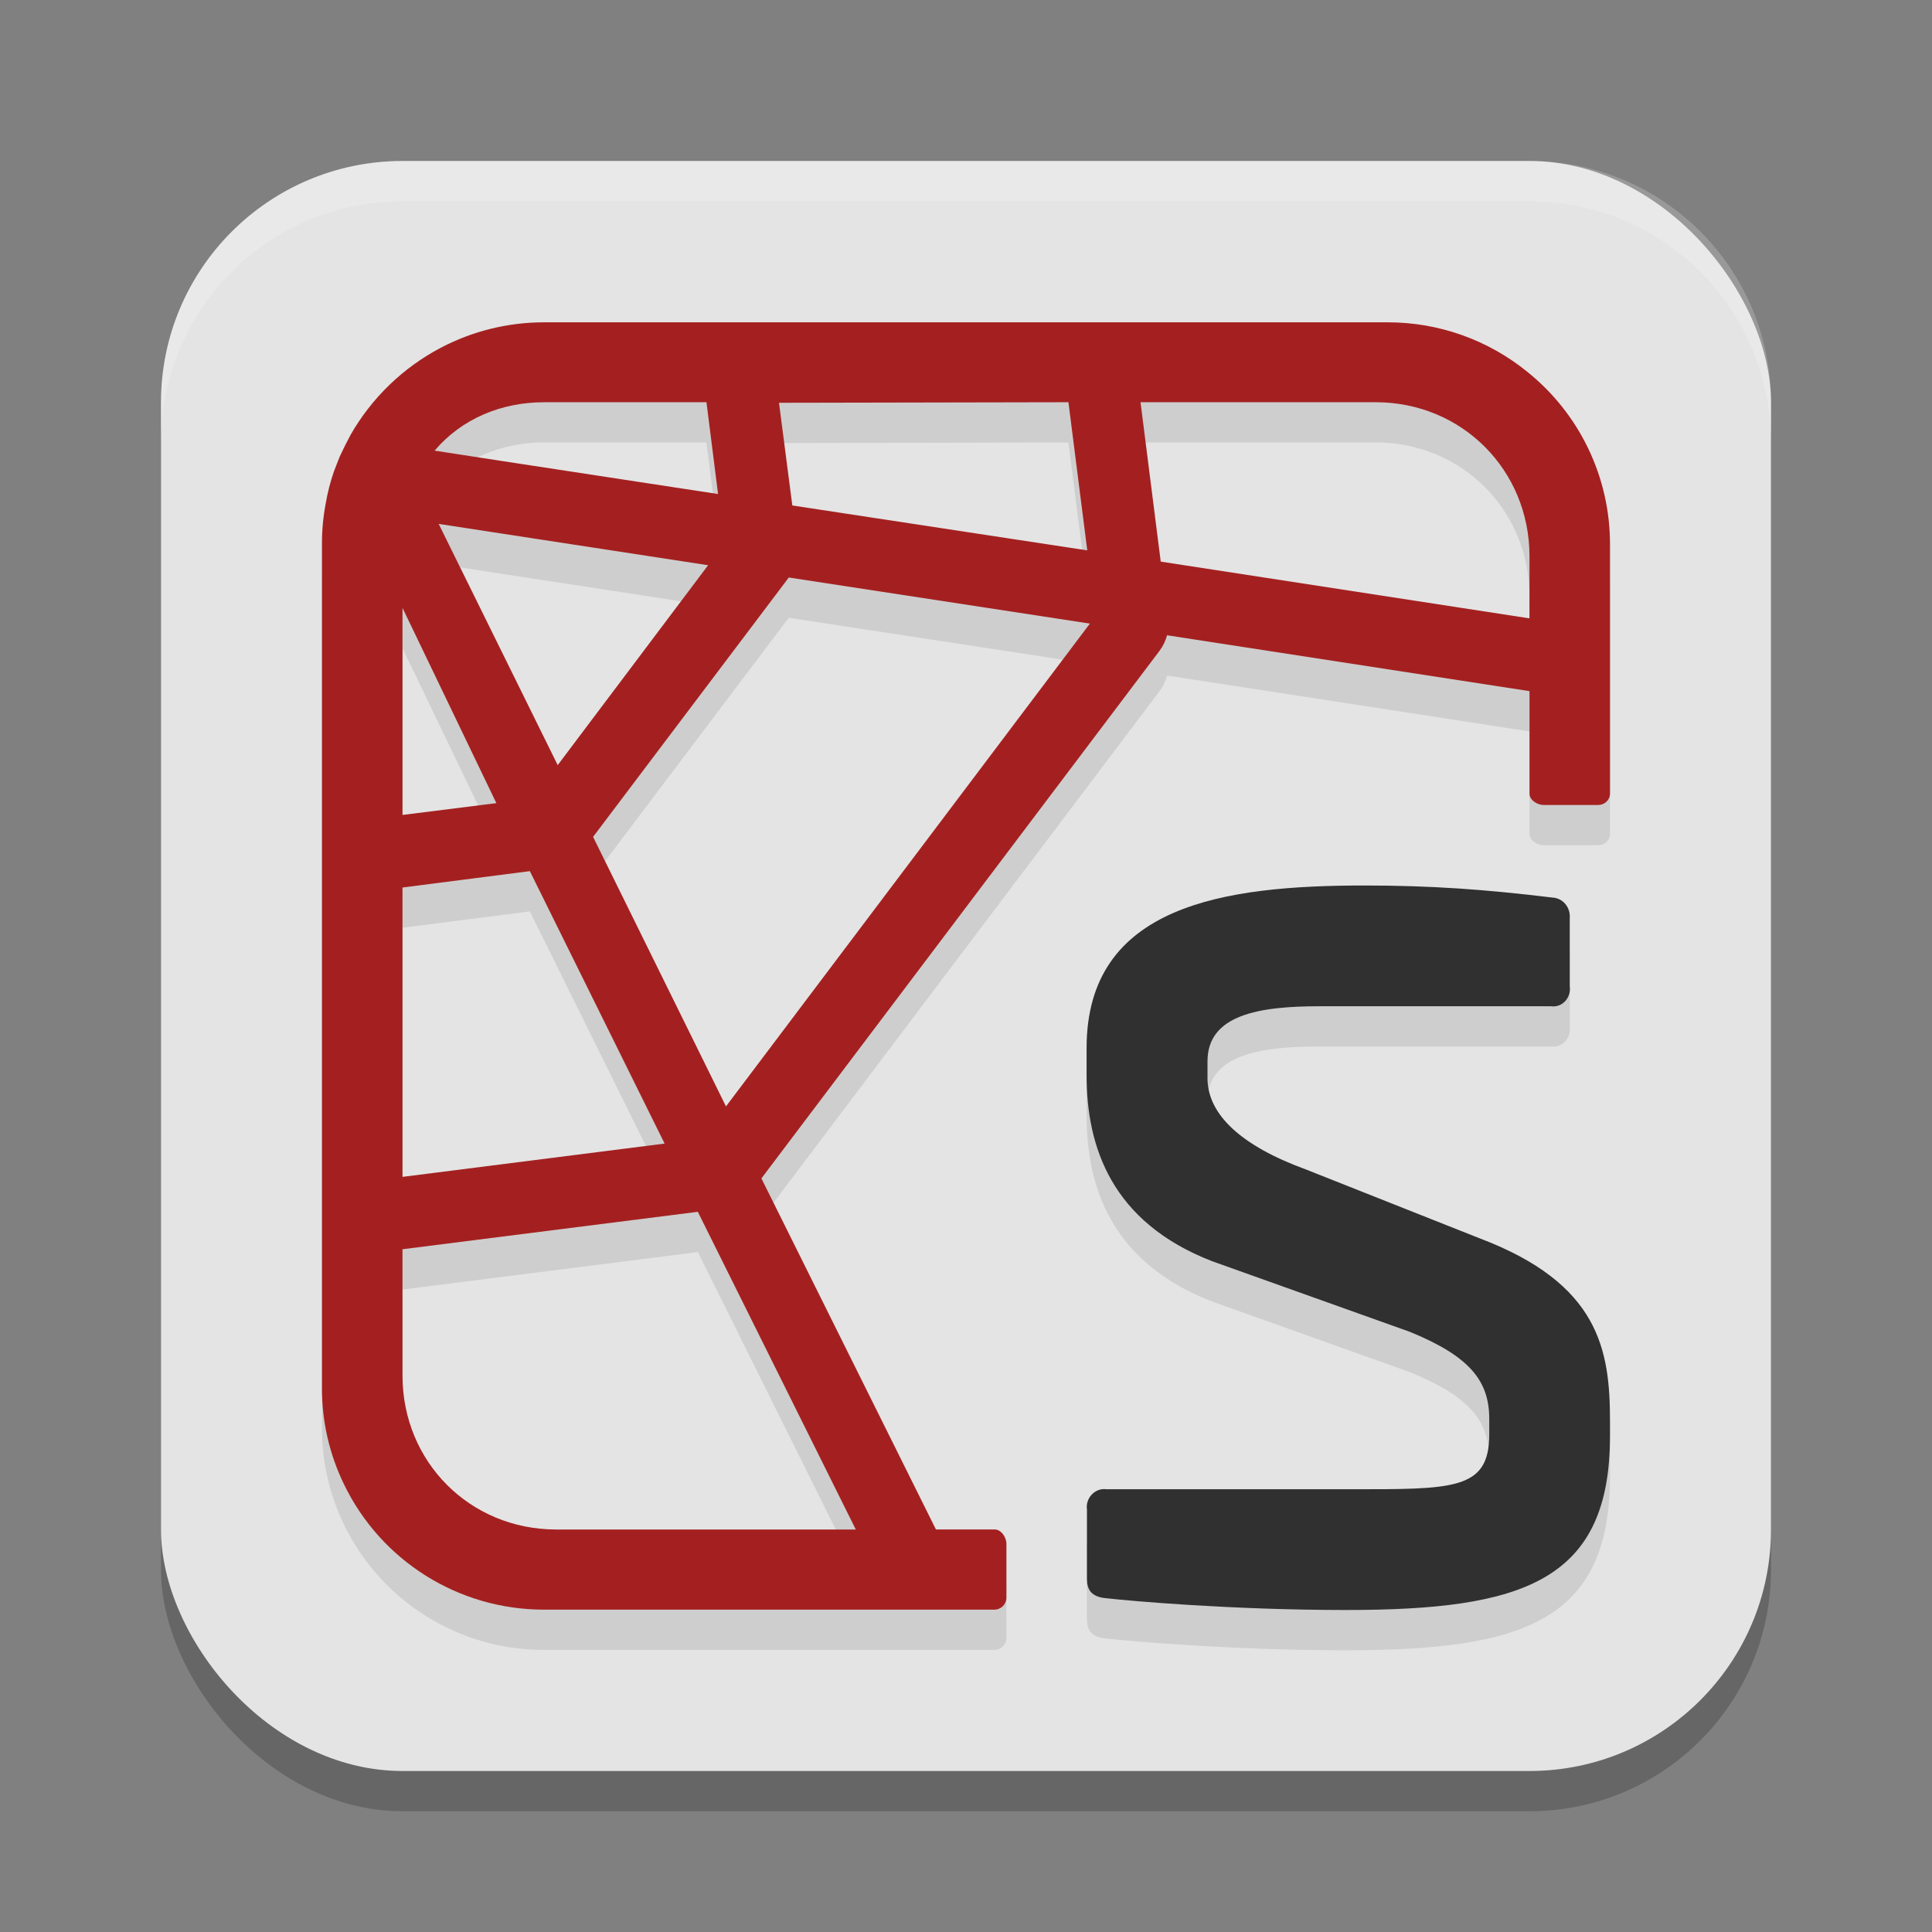 <svg xmlns="http://www.w3.org/2000/svg" width="48" height="48" version="1.1"><rect width="100%" height="100%" fill="#808080" stroke="none"/><defs>
<linearGradient id="ucPurpleBlue" x1="0%" y1="0%" x2="100%" y2="100%">
  <stop offset="0%" style="stop-color:#B794F4;stop-opacity:1"/>
  <stop offset="100%" style="stop-color:#4299E1;stop-opacity:1"/>
</linearGradient>
</defs>
 <rect style="opacity:0.2" width="40" height="40" x="4" y="5" rx="6" ry="6"/>
 <rect style="fill:#e4e4e4" width="40" height="40" x="4" y="4" rx="6" ry="6"/>
 <path style="opacity:0.1" class="a" d="M 13.514,9.008 C 12.619,9.007 11.737,9.226 10.945,9.643 10.012,10.136 9.238,10.885 8.713,11.801 8.612,11.987 8.527,12.162 8.441,12.346 8.393,12.472 8.338,12.596 8.295,12.717 8.207,12.968 8.143,13.226 8.098,13.488 8.031,13.828 7.998,14.175 8,14.521 v 20.963 c -0.003,0.827 0.184,1.644 0.545,2.389 0.919,1.908 2.851,3.12 4.969,3.119 h 11.193 c 0.164,0 0.297,-0.134 0.297,-0.299 v -1.336 c 0,-0.164 -0.133,-0.364 -0.297,-0.357 h -1.453 l -4.336,-8.723 9.893,-13.109 c 0.086,-0.115 0.149,-0.246 0.186,-0.385 L 38,18.172 v 2.545 C 38.001,20.88 38.194,21 38.357,21 h 1.346 C 39.866,20.999 39.998,20.88 40,20.717 v -6.195 c 10e-4,-1.663 -0.753,-3.235 -2.049,-4.277 C 36.972,9.445 35.747,9.007 34.482,9.008 Z m 0,1.984 h 0.01 4.027 l 0.289,2.281 -5.354,-0.818 -1.689,-0.26 c 0.676,-0.798 1.671,-1.205 2.717,-1.203 z m 13.031,0 0.469,3.682 -7.328,-1.115 -0.332,-2.551 z m 1.791,0 h 5.85 c 2.136,0.005 3.808,1.682 3.814,3.818 v 1.553 l -9.162,-1.41 z m -17.438,3.023 6.693,1.027 -3.736,4.965 z m 8.691,1.332 7.488,1.145 -9.041,11.996 -3.303,-6.695 4.855,-6.434 z M 10,16.104 12.332,20.953 10,21.248 Z m 3.164,6.539 3.348,6.768 L 10,30.238 V 23.049 Z M 33.893,23 c -3.475,0 -6.896,0.485 -6.896,4.039 v 0.678 c 0,1.776 0.617,3.65 3.119,4.619 l 4.914,1.754 C 36.524,34.701 37,35.315 37,36.252 v 0.387 C 37,38.028 36.1,38 33.502,38 h -6.01 c -0.285,-0.042 -0.53,0.221 -0.488,0.504 v 1.721 c 0,0.258 0.099,0.454 0.488,0.484 C 28.045,40.774 30.611,41 33.438,41 37.826,41 40,40.293 40,36.676 v -0.359 c 0,-1.776 -0.258,-3.425 -3.248,-4.555 L 32.43,30.049 C 30.839,29.467 30,28.69 30,27.789 V 27.369 C 30,26.205 31.294,26 32.789,26 H 38.531 C 38.815,26.04 39.04,25.786 39,25.504 v -1.688 C 39.023,23.547 38.836,23.312 38.564,23.299 36.915,23.099 35.554,22.999 33.893,23 Z M 17.338,31.107 21.262,39 H 13.811 C 11.674,38.995 10.006,37.322 10,35.186 v -3.148 z"/>
 <path style="fill:#303030" class="a" d="M 38.564,22.299 C 38.835,22.312 39.023,22.547 39,22.816 v 1.689 C 39.04,24.787 38.815,25.04 38.531,25 H 32.788 C 31.294,25 30,25.205 30,26.368 v 0.42 c 0,0.901 0.839,1.679 2.43,2.261 l 4.322,1.713 C 39.741,31.892 40,33.54 40,35.316 v 0.36 C 40,39.294 37.826,40 33.437,40 30.61,40 28.045,39.773 27.492,39.708 27.102,39.678 27.005,39.483 27.005,39.225 V 37.504 C 26.963,37.221 27.207,36.958 27.492,37 h 6.01 C 36.101,37 37,37.028 37,35.639 v -0.387 c 0,-0.937 -0.475,-1.551 -1.97,-2.162 L 30.116,31.335 c -2.502,-0.969 -3.12,-2.843 -3.12,-4.619 v -0.677 c 0,-3.554 3.421,-4.039 6.896,-4.039 1.662,-7.18e-4 3.022,0.099 4.672,0.299 z"/>
 <path style="fill:#a42020" class="b" d="M 37.952,9.243 C 36.973,8.444 35.747,8.008 34.483,8.008 H 13.513 C 12.618,8.008 11.737,8.226 10.945,8.643 10.011,9.136 9.237,9.884 8.712,10.8 c -0.1,0.186 -0.186,0.361 -0.272,0.545 -0.048,0.126 -0.102,0.251 -0.145,0.372 -0.087,0.251 -0.154,0.51 -0.199,0.772 -0.066,0.34 -0.099,0.686 -0.097,1.032 v 20.963 c -0.003,0.827 0.184,1.644 0.545,2.388 0.919,1.908 2.85,3.12 4.968,3.119 h 11.194 c 0.164,0 0.298,-0.133 0.298,-0.298 v -1.337 c 0,-0.164 -0.133,-0.363 -0.298,-0.357 h -1.453 l -4.336,-8.722 9.892,-13.109 c 0.086,-0.115 0.149,-0.246 0.186,-0.385 l 9.005,1.388 v 2.546 c 0.001,0.164 0.193,0.283 0.357,0.283 h 1.345 c 0.163,-0.001 0.296,-0.12 0.298,-0.283 v -6.196 c 10e-4,-1.663 -0.752,-3.236 -2.048,-4.278 z M 26.545,9.993 27.013,13.674 19.685,12.558 19.354,10.007 Z m -13.02,0 h 4.027 l 0.288,2.281 -5.353,-0.818 -1.689,-0.26 c 0.676,-0.798 1.67,-1.203 2.716,-1.202 z m 4.068,4.05 -3.737,4.966 -2.957,-5.993 z M 10,15.103 12.332,19.954 10,20.247 Z m 0,6.947 3.164,-0.407 3.348,6.769 L 10,29.239 Z M 21.262,38 h -7.451 C 11.674,37.995 10.006,36.323 10,34.186 V 31.037 L 17.337,30.107 Z m -3.225,-10.512 -3.302,-6.696 4.855,-6.434 v -0.011 l 7.488,1.146 z M 37.999,15.363 28.838,13.953 28.336,9.993 h 5.85 c 2.136,0.005 3.807,1.681 3.814,3.817 z"/>
 <path style="opacity:0.2;fill:#ffffff" d="M 10 4 C 6.676 4 4 6.676 4 10 L 4 11 C 4 7.676 6.676 5 10 5 L 38 5 C 41.324 5 44 7.676 44 11 L 44 10 C 44 6.676 41.324 4 38 4 L 10 4 z"/>
</svg>
